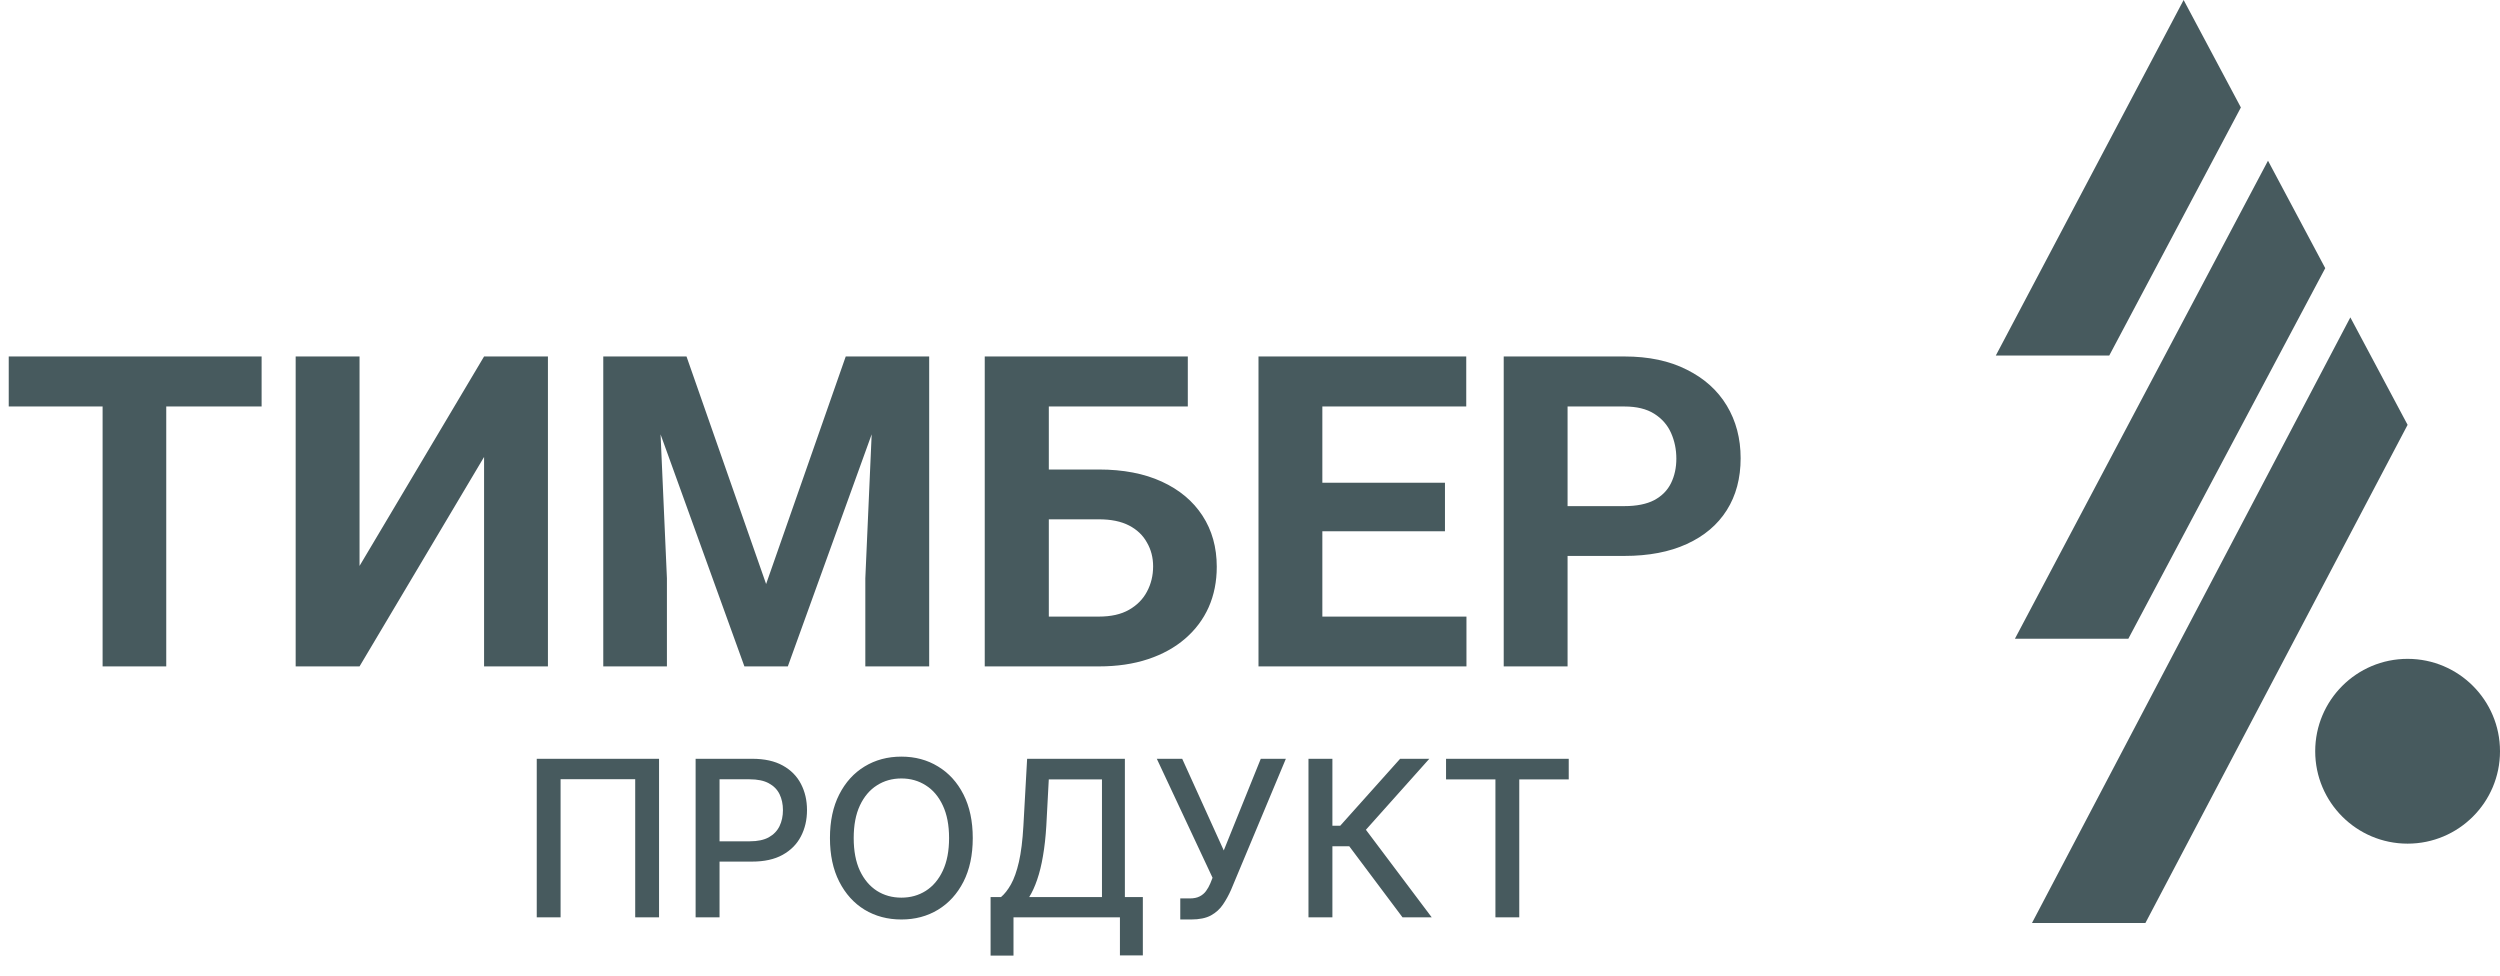 <svg width="146" height="57" viewBox="0 0 146 57" fill="none" xmlns="http://www.w3.org/2000/svg">
<path d="M9.709 20.818V38.918H5.992V20.818H9.709ZM15.278 20.818V23.739H0.51V20.818H15.278ZM20.997 33.05L28.27 20.818H31.999V38.918H28.27V26.686L20.997 38.918H17.267V20.818H20.997V33.05ZM36.934 20.818H40.092L44.741 34.107L49.391 20.818H52.548L46.009 38.918H43.473L36.934 20.818ZM35.231 20.818H38.376L38.948 33.772V38.918H35.231V20.818ZM51.106 20.818H54.264V38.918H50.535V33.772L51.106 20.818ZM69.368 20.818V23.739H61.226V38.918H57.509V20.818H69.368ZM59.945 27.419H64.172C65.597 27.419 66.824 27.655 67.852 28.128C68.879 28.6 69.671 29.263 70.226 30.117C70.781 30.97 71.059 31.965 71.059 33.1C71.059 33.962 70.902 34.749 70.587 35.462C70.272 36.167 69.812 36.78 69.207 37.302C68.61 37.816 67.889 38.214 67.044 38.495C66.198 38.777 65.241 38.918 64.172 38.918H57.509V20.818H61.251V36.009H64.172C64.885 36.009 65.473 35.877 65.937 35.611C66.401 35.346 66.749 34.994 66.981 34.555C67.222 34.107 67.342 33.614 67.342 33.075C67.342 32.562 67.222 32.097 66.981 31.683C66.749 31.26 66.401 30.929 65.937 30.689C65.473 30.448 64.885 30.328 64.172 30.328H59.945V27.419ZM85.641 36.009V38.918H76.007V36.009H85.641ZM77.225 20.818V38.918H73.496V20.818H77.225ZM84.386 28.19V31.024H76.007V28.19H84.386ZM85.629 20.818V23.739H76.007V20.818H85.629ZM94.866 32.466H90.253V29.557H94.866C95.578 29.557 96.159 29.441 96.606 29.209C97.053 28.969 97.381 28.637 97.588 28.215C97.795 27.792 97.899 27.315 97.899 26.785C97.899 26.246 97.795 25.745 97.588 25.281C97.381 24.817 97.053 24.444 96.606 24.162C96.159 23.88 95.578 23.739 94.866 23.739H91.546V38.918H87.817V20.818H94.866C96.283 20.818 97.497 21.075 98.508 21.589C99.527 22.094 100.306 22.794 100.845 23.689C101.384 24.585 101.653 25.608 101.653 26.76C101.653 27.929 101.384 28.94 100.845 29.793C100.306 30.647 99.527 31.306 98.508 31.77C97.497 32.234 96.283 32.466 94.866 32.466Z" fill="#475A5E"/>
<path d="M38.488 44.313V53.572H37.096V45.507H32.738V53.572H31.346V44.313H38.488ZM40.624 53.572V44.313H43.924C44.645 44.313 45.241 44.444 45.714 44.707C46.188 44.969 46.542 45.328 46.777 45.783C47.012 46.235 47.129 46.744 47.129 47.31C47.129 47.88 47.01 48.392 46.772 48.847C46.537 49.3 46.182 49.658 45.705 49.923C45.232 50.186 44.637 50.317 43.92 50.317H41.65V49.132H43.793C44.248 49.132 44.617 49.054 44.901 48.897C45.184 48.737 45.392 48.52 45.525 48.246C45.657 47.972 45.724 47.66 45.724 47.31C45.724 46.961 45.657 46.651 45.525 46.379C45.392 46.108 45.182 45.896 44.896 45.742C44.613 45.588 44.239 45.511 43.775 45.511H42.021V53.572H40.624ZM56.809 48.943C56.809 49.931 56.628 50.781 56.267 51.492C55.905 52.2 55.409 52.746 54.779 53.129C54.153 53.508 53.44 53.698 52.641 53.698C51.84 53.698 51.124 53.508 50.494 53.129C49.867 52.746 49.373 52.199 49.011 51.487C48.649 50.776 48.469 49.928 48.469 48.943C48.469 47.954 48.649 47.106 49.011 46.397C49.373 45.686 49.867 45.141 50.494 44.761C51.124 44.378 51.84 44.187 52.641 44.187C53.44 44.187 54.153 44.378 54.779 44.761C55.409 45.141 55.905 45.686 56.267 46.397C56.628 47.106 56.809 47.954 56.809 48.943ZM55.426 48.943C55.426 48.189 55.304 47.555 55.06 47.039C54.819 46.521 54.487 46.129 54.065 45.864C53.646 45.596 53.172 45.462 52.641 45.462C52.108 45.462 51.632 45.596 51.213 45.864C50.794 46.129 50.462 46.521 50.218 47.039C49.977 47.555 49.856 48.189 49.856 48.943C49.856 49.696 49.977 50.332 50.218 50.85C50.462 51.365 50.794 51.757 51.213 52.026C51.632 52.291 52.108 52.423 52.641 52.423C53.172 52.423 53.646 52.291 54.065 52.026C54.487 51.757 54.819 51.365 55.06 50.85C55.304 50.332 55.426 49.696 55.426 48.943ZM57.85 55.809V52.387H58.46C58.668 52.212 58.863 51.964 59.043 51.641C59.224 51.319 59.378 50.883 59.505 50.335C59.631 49.786 59.718 49.083 59.767 48.224L59.984 44.313H65.693V52.387H66.742V55.796H65.404V53.572H59.188V55.809H57.85ZM60.106 52.387H64.355V45.516H61.249L61.105 48.224C61.066 48.878 61.001 49.465 60.91 49.987C60.823 50.508 60.71 50.969 60.571 51.37C60.436 51.768 60.281 52.107 60.106 52.387ZM68.928 53.698V52.468H69.484C69.716 52.468 69.907 52.429 70.058 52.351C70.212 52.273 70.337 52.167 70.433 52.035C70.532 51.899 70.615 51.751 70.682 51.592L70.813 51.261L67.558 44.313H69.041L71.468 49.666L73.629 44.313H75.094L71.893 51.967C71.757 52.274 71.601 52.559 71.423 52.821C71.248 53.083 71.015 53.296 70.722 53.459C70.43 53.618 70.043 53.698 69.561 53.698H68.928ZM81.907 53.572L78.797 49.422H77.812V53.572H76.415V44.313H77.812V48.224H78.268L81.767 44.313H83.472L79.769 48.459L83.612 53.572H81.907ZM84.449 45.516V44.313H91.614V45.516H88.725V53.572H87.333V45.516H84.449Z" fill="#475A5E"/>
<path d="M123.18 20.764H116.555L127.524 0L130.867 6.276L123.18 20.764Z" fill="#475A5E"/>
<path d="M124.294 37.304H117.67L132.451 9.385L135.794 15.661L124.294 37.304Z" fill="#475A5E"/>
<path d="M125.291 53.904H118.667L137.26 18.535L140.604 24.811L125.291 53.904Z" fill="#475A5E"/>
<circle cx="140.604" cy="43.873" r="5.396" fill="#475A5E"/>
</svg>
